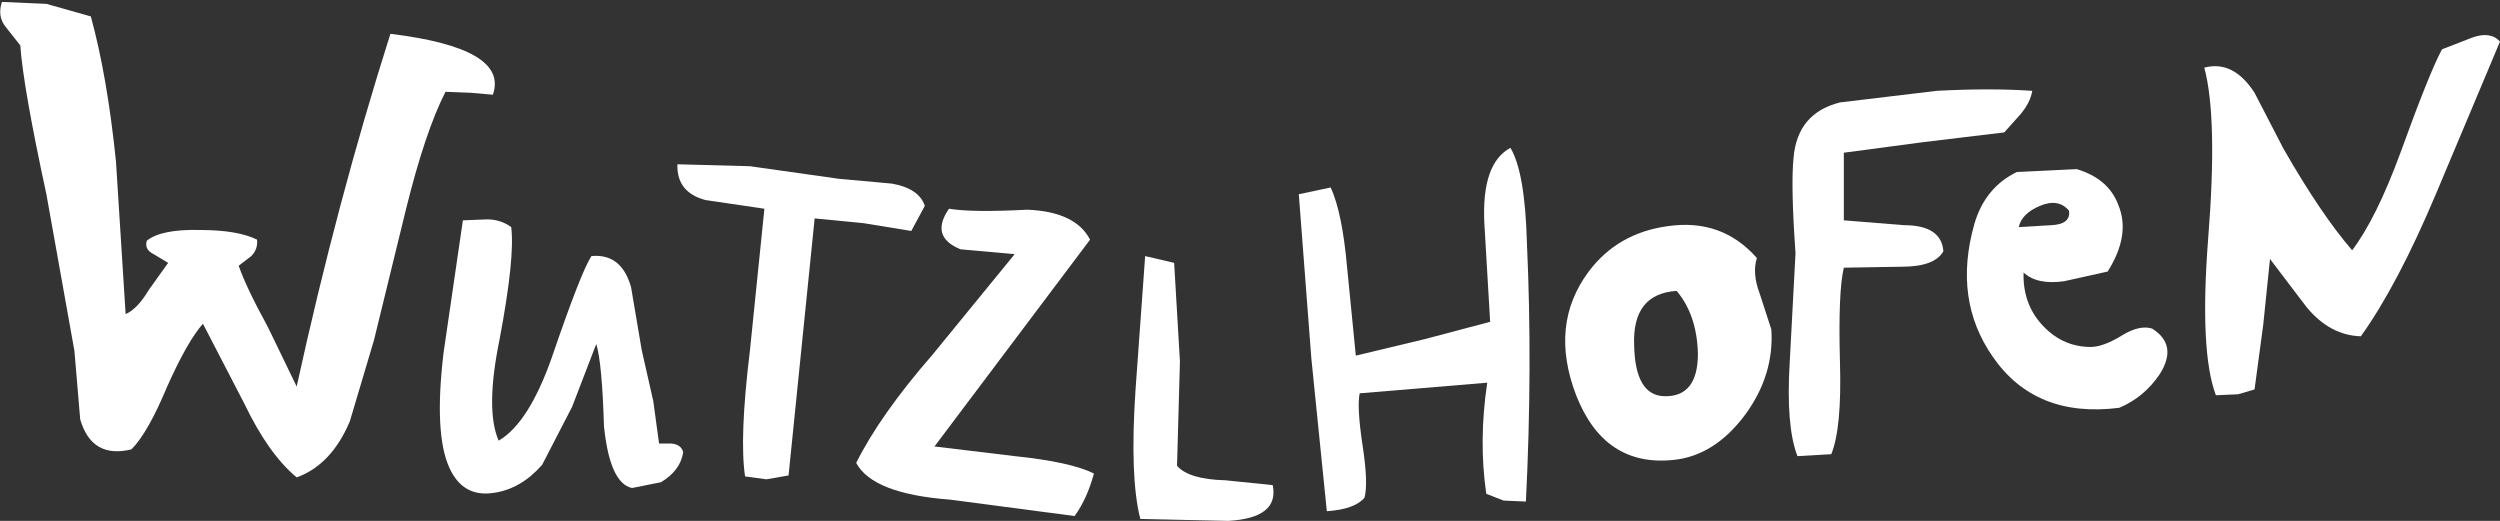 <?xml version="1.0" encoding="UTF-8" standalone="no"?>
<svg xmlns:xlink="http://www.w3.org/1999/xlink" height="26.95px" width="129.35px" xmlns="http://www.w3.org/2000/svg">
  <rect width="100%" height="100%" fill="#333333" stroke="none"/>
  <g transform="matrix(1.0, 0.0, 0.0, 1.0, 0.0, 0.0)">
    <path d="M24.35 4.8 L23.05 4.75 Q22.0 6.8 21.0 10.85 L19.35 17.6 18.1 21.8 Q17.15 24.05 15.35 24.7 13.9 23.5 12.65 20.9 L10.5 16.75 Q9.7 17.65 8.65 20.0 7.65 22.4 6.8 23.25 4.75 23.75 4.15 21.7 L3.85 18.15 2.4 10.05 Q1.2 4.5 1.05 2.35 L0.3 1.4 Q-0.15 0.85 0.1 0.1 L2.4 0.2 4.7 0.85 Q5.55 3.95 6.0 8.35 L6.5 16.25 Q7.1 16.0 7.7 15.0 L8.7 13.6 7.95 13.15 Q7.45 12.9 7.6 12.45 8.35 11.85 10.35 11.9 12.3 11.9 13.3 12.4 13.35 12.9 13.0 13.25 L12.35 13.75 Q12.75 14.9 13.85 16.9 L15.35 20.0 Q17.45 10.4 20.2 1.75 26.35 2.5 25.5 4.9 L24.35 4.8" fill="#ffffff" fill-rule="evenodd" stroke="none"/>
    <path d="M78.15 7.65 Q78.9 8.9 79.0 12.5 79.3 19.0 78.95 25.95 L77.8 25.9 76.9 25.55 Q76.5 22.8 76.95 19.8 L70.35 20.35 Q70.2 21.05 70.5 23.05 70.8 25.0 70.6 25.75 70.1 26.35 68.65 26.45 L67.85 18.55 67.2 10.05 68.85 9.7 Q69.45 11.0 69.7 13.85 L70.15 18.4 73.7 17.55 77.1 16.65 76.8 11.55 Q76.65 8.45 78.15 7.65" fill="#ffffff" fill-rule="evenodd" stroke="none"/>
    <path d="M104.55 5.9 L103.7 6.85 99.55 7.35 95.4 7.9 95.4 11.4 98.5 11.65 Q100.45 11.65 100.55 13.0 100.1 13.8 98.4 13.8 L95.4 13.85 Q95.1 15.1 95.2 18.75 95.3 22.15 94.75 23.5 L93.0 23.6 Q92.4 22.05 92.6 18.75 L92.9 13.1 Q92.65 9.55 92.8 8.15 93.0 5.85 95.2 5.3 L100.2 4.7 Q103.0 4.55 105.15 4.7 105.05 5.3 104.55 5.9" fill="#ffffff" fill-rule="evenodd" stroke="none"/>
    <path d="M47.85 10.65 L47.15 11.95 44.7 11.55 42.15 11.3 40.8 24.6 39.65 24.8 38.55 24.65 Q38.25 22.65 38.8 18.15 L39.55 10.8 36.5 10.35 Q35.0 9.95 35.05 8.5 L38.8 8.6 43.4 9.25 46.15 9.5 Q47.55 9.75 47.85 10.65" fill="#ffffff" fill-rule="evenodd" stroke="none"/>
    <path d="M48.25 18.35 L52.5 13.15 49.7 12.9 Q48.1 12.25 49.1 10.8 50.3 11.0 53.15 10.85 55.65 10.95 56.4 12.4 L48.35 23.1 52.5 23.6 Q55.4 23.9 56.6 24.5 56.25 25.8 55.6 26.7 L49.15 25.85 Q45.15 25.55 44.3 23.95 45.55 21.45 48.25 18.35" fill="#ffffff" fill-rule="evenodd" stroke="none"/>
    <path d="M129.35 2.15 L126.05 10.0 Q124.05 14.75 122.15 17.4 120.55 17.35 119.35 15.9 L117.45 13.4 117.1 16.8 116.65 20.15 115.8 20.4 114.65 20.45 Q113.8 18.2 114.25 12.35 114.75 6.1 114.05 3.5 115.55 3.1 116.65 4.8 L118.15 7.7 Q120.1 11.1 121.7 12.95 122.95 11.3 124.2 7.9 125.7 3.75 126.35 2.55 L127.9 1.95 Q128.85 1.6 129.35 2.15" fill="#ffffff" fill-rule="evenodd" stroke="none"/>
    <path d="M61.05 18.7 L60.9 24.1 Q61.5 24.8 63.4 24.85 L65.85 25.1 Q66.2 26.8 63.55 26.95 L59.0 26.85 Q58.45 24.7 58.75 20.2 L59.25 13.25 60.75 13.6 61.05 18.7" fill="#ffffff" fill-rule="evenodd" stroke="none"/>
    <path d="M109.6 10.6 Q110.25 12.15 109.05 14.05 L106.8 14.55 Q105.4 14.75 104.7 14.1 104.65 15.7 105.65 16.8 106.65 17.9 108.05 17.95 108.75 18.0 109.8 17.35 110.7 16.8 111.35 17.0 112.7 17.85 111.75 19.35 110.95 20.55 109.65 21.1 105.3 21.65 103.1 18.45 101.05 15.5 102.15 11.6 102.7 9.7 104.35 8.9 L107.45 8.75 Q109.1 9.25 109.6 10.6 M104.45 11.75 L106.15 11.65 Q107.15 11.6 107.05 10.9 106.5 10.25 105.55 10.65 104.6 11.05 104.45 11.75" fill="#ffffff" fill-rule="evenodd" stroke="none"/>
    <path d="M26.45 11.75 Q26.65 13.3 25.85 17.55 25.1 21.2 25.8 22.8 27.35 21.9 28.55 18.5 30.05 14.1 30.6 13.25 32.15 13.1 32.65 14.85 L33.2 18.1 33.8 20.75 34.1 22.95 34.75 22.95 Q35.25 23.0 35.35 23.4 35.2 24.35 34.2 24.95 L32.7 25.25 Q31.55 25.0 31.25 22.05 31.15 18.75 30.85 17.8 L29.6 21.05 28.05 24.05 Q26.95 25.3 25.55 25.5 23.95 25.75 23.25 24.2 22.45 22.45 22.95 18.25 L23.95 11.4 25.2 11.35 Q25.9 11.35 26.45 11.75" fill="#ffffff" fill-rule="evenodd" stroke="none"/>
    <path d="M81.55 20.45 Q80.15 16.8 82.2 14.05 83.7 12.05 86.3 11.7 89.1 11.3 90.9 13.35 90.65 14.15 91.05 15.2 L91.65 17.05 Q91.8 19.4 90.3 21.45 88.7 23.6 86.55 23.8 83.0 24.15 81.55 20.45 M86.1 20.5 Q87.85 20.55 87.85 18.3 87.8 16.3 86.75 15.05 84.45 15.2 84.55 17.85 84.6 20.45 86.1 20.5" fill="#ffffff" fill-rule="evenodd" stroke="none"/>
  </g>
</svg>
